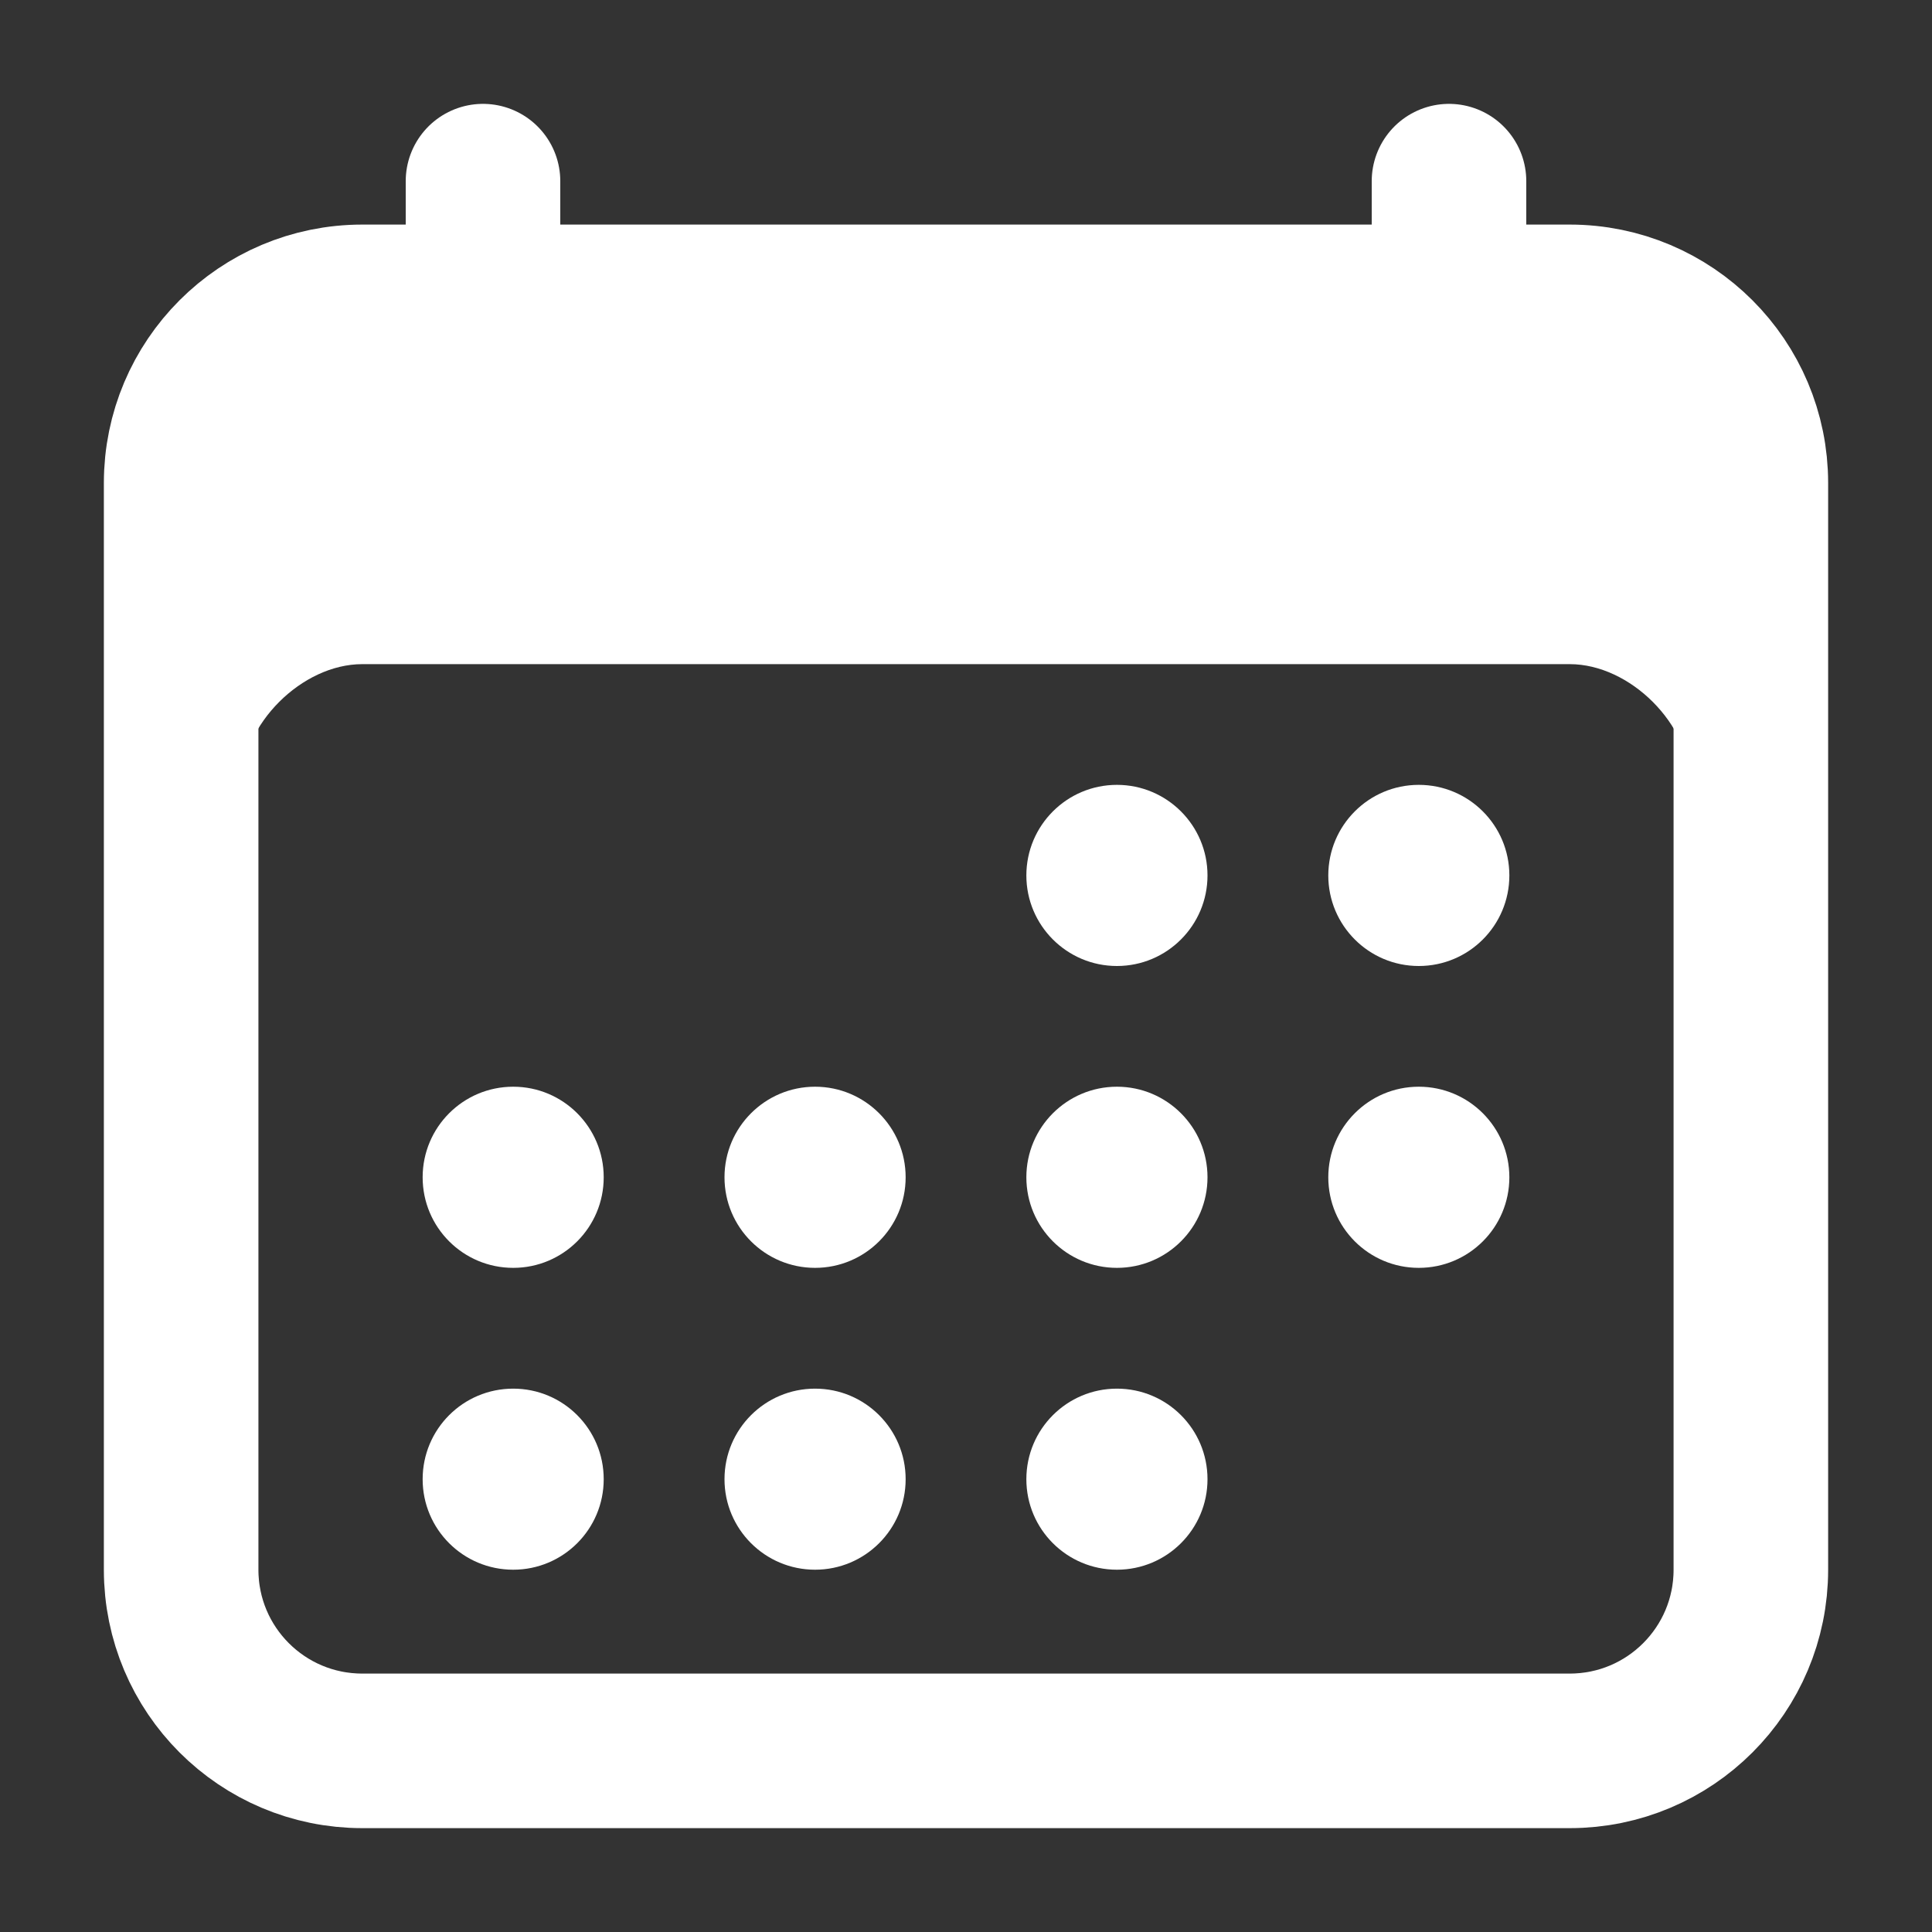 <svg width="25" height="25" viewBox="0 0 25 25" fill="none" xmlns="http://www.w3.org/2000/svg">
<rect x="0" y="0" width="25" height="25" fill="#333333" stroke="none"/>
<path d="M20.312 3.906H4.688C3.393 3.906 2.344 4.956 2.344 6.25V20.312C2.344 21.607 3.393 22.656 4.688 22.656H20.312C21.607 22.656 22.656 21.607 22.656 20.312V6.25C22.656 4.956 21.607 3.906 20.312 3.906Z" stroke="white" stroke-width="2" stroke-linejoin="round"/>
<path d="M19.425 3.906H5.575C3.793 3.906 2.344 5.378 2.344 7.188V10.156H3.125C3.125 9.375 3.906 8.594 4.688 8.594H20.312C21.094 8.594 21.875 9.375 21.875 10.156H22.656V7.188C22.656 5.378 21.206 3.906 19.425 3.906Z" fill="white"/>
<path d="M14.453 12.5C15.1 12.5 15.625 11.975 15.625 11.328C15.625 10.681 15.1 10.156 14.453 10.156C13.806 10.156 13.281 10.681 13.281 11.328C13.281 11.975 13.806 12.5 14.453 12.5Z" fill="white"/>
<path d="M18.359 12.5C19.007 12.5 19.531 11.975 19.531 11.328C19.531 10.681 19.007 10.156 18.359 10.156C17.712 10.156 17.188 10.681 17.188 11.328C17.188 11.975 17.712 12.5 18.359 12.5Z" fill="white"/>
<path d="M14.453 16.406C15.1 16.406 15.625 15.882 15.625 15.234C15.625 14.587 15.1 14.062 14.453 14.062C13.806 14.062 13.281 14.587 13.281 15.234C13.281 15.882 13.806 16.406 14.453 16.406Z" fill="white"/>
<path d="M18.359 16.406C19.007 16.406 19.531 15.882 19.531 15.234C19.531 14.587 19.007 14.062 18.359 14.062C17.712 14.062 17.188 14.587 17.188 15.234C17.188 15.882 17.712 16.406 18.359 16.406Z" fill="white"/>
<path d="M6.641 16.406C7.288 16.406 7.812 15.882 7.812 15.234C7.812 14.587 7.288 14.062 6.641 14.062C5.993 14.062 5.469 14.587 5.469 15.234C5.469 15.882 5.993 16.406 6.641 16.406Z" fill="white"/>
<path d="M10.547 16.406C11.194 16.406 11.719 15.882 11.719 15.234C11.719 14.587 11.194 14.062 10.547 14.062C9.9 14.062 9.375 14.587 9.375 15.234C9.375 15.882 9.9 16.406 10.547 16.406Z" fill="white"/>
<path d="M6.641 20.312C7.288 20.312 7.812 19.788 7.812 19.141C7.812 18.493 7.288 17.969 6.641 17.969C5.993 17.969 5.469 18.493 5.469 19.141C5.469 19.788 5.993 20.312 6.641 20.312Z" fill="white"/>
<path d="M10.547 20.312C11.194 20.312 11.719 19.788 11.719 19.141C11.719 18.493 11.194 17.969 10.547 17.969C9.9 17.969 9.375 18.493 9.375 19.141C9.375 19.788 9.9 20.312 10.547 20.312Z" fill="white"/>
<path d="M14.453 20.312C15.1 20.312 15.625 19.788 15.625 19.141C15.625 18.493 15.1 17.969 14.453 17.969C13.806 17.969 13.281 18.493 13.281 19.141C13.281 19.788 13.806 20.312 14.453 20.312Z" fill="white"/>
<path d="M6.25 2.344V3.906" stroke="white" stroke-width="2" stroke-linecap="round" stroke-linejoin="round"/>
<path d="M18.75 2.344V3.906" stroke="white" stroke-width="2" stroke-linecap="round" stroke-linejoin="round"/>
</svg>
